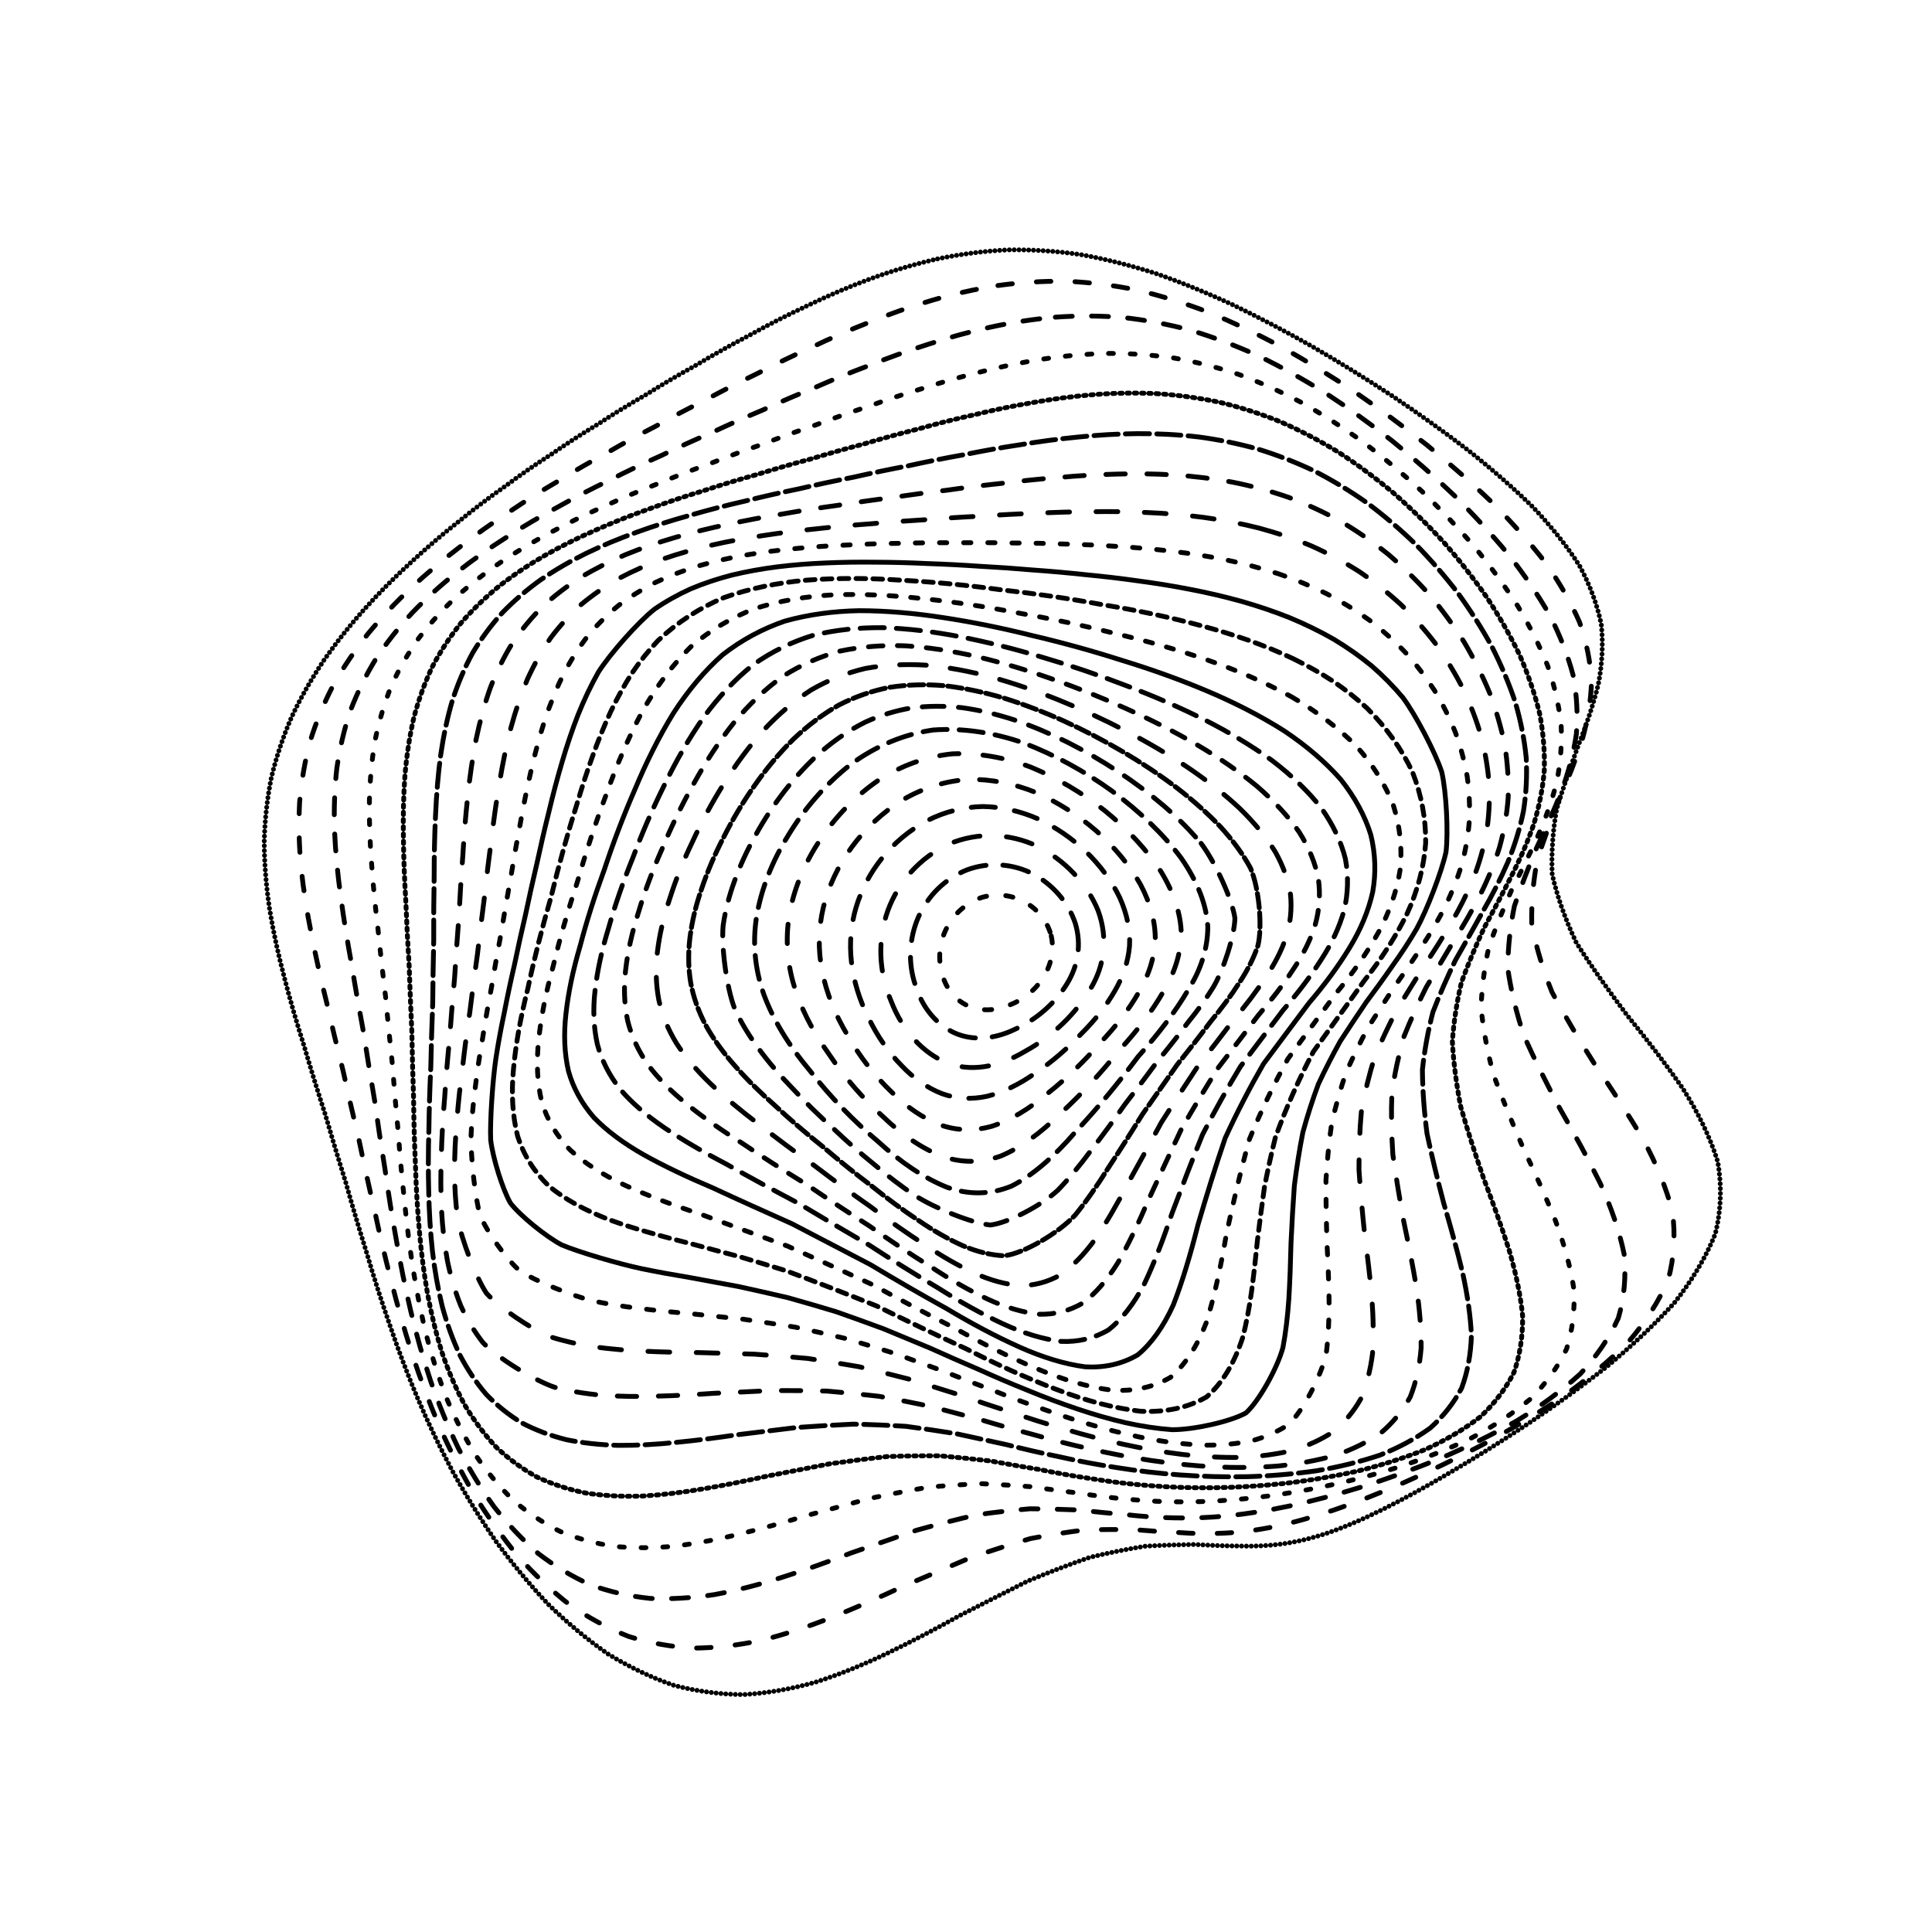 <svg xmlns="http://www.w3.org/2000/svg" version="1.1" xmlns:xlink="http://www.w3.org/1999/xlink" xmlns:svgjs="http://svgjs.dev/svgjs" viewBox="0 0 800 800"><defs><linearGradient x1="50%" y1="0%" x2="50%" y2="100%" id="ccchaos-grad"><stop stop-color="hsl(206, 75%, 49%)" stop-opacity="1" offset="0%"></stop><stop stop-color="hsl(331, 90%, 56%)" stop-opacity="1" offset="100%"></stop></linearGradient></defs><g stroke-width="2" stroke="url(#ccchaos-grad)" fill="none" stroke-linecap="round"><path d="M388.22 107.2C397.82 105.2 407.52 103.95 417.33 103.47 427.17 103.3 437.14 103.94 447.23 105.38 457.37 107.17 467.67 109.75 478.12 113.08 488.65 116.73 499.35 121.08 510.18 126.07 521.09 131.3 532.13 137.1 543.23 143.4 554.34 149.83 565.43 156.68 576.4 163.88 587.22 171.12 597.76 178.64 607.86 186.39 617.56 194.1 626.61 201.99 634.81 210.03 642.33 217.97 648.79 226.04 654.03 234.23 658.39 242.28 661.43 250.45 663.08 258.72 663.89 266.86 663.43 275.13 661.8 283.53 659.73 291.81 656.88 300.25 653.48 308.84 650.38 317.34 647.32 326.03 644.61 334.91 643.03 343.73 642.33 352.77 642.72 362.02 644.79 371.24 648.14 380.69 652.74 390.38 658.87 400.06 665.93 409.99 673.58 420.16 681.85 430.33 689.72 440.51 696.78 450.67 703.24 460.83 708.15 470.96 711.29 481.02 713.02 491.07 712.68 501.03 710.3 510.85 706.39 520.62 700.63 530.22 693.25 539.58 684.79 548.84 675.18 557.8 664.74 566.39 653.94 574.82 642.8 582.82 631.58 590.3 620.63 597.54 609.93 604.2 599.64 610.21 589.97 615.92 580.81 620.93 572.18 625.2 564.24 629.15 556.75 632.36 549.65 634.81 543.12 637 536.81 638.51 530.62 639.35 524.8 640.11 518.93 640.36 512.92 640.17 507.1 640.15 501 639.9 494.59 639.53 488.22 639.64 481.45 639.84 474.27 640.24 467.07 641.39 459.42 642.91 451.32 644.85 443.19 647.66 434.62 650.94 425.62 654.66 416.61 659.17 407.18 663.98 397.37 668.98 387.56 674.45 377.62 679.67 367.61 684.49 357.63 689.29 347.6 693.37 337.57 696.6 327.6 699.39 317.66 701.11 307.81 701.7 298.05 701.62 288.41 700.32 278.97 697.84 269.65 694.63 260.56 690.28 251.77 684.89 243.15 678.88 234.87 671.97 226.99 664.27 219.33 656.16 212.1 647.43 205.35 638.21 198.83 628.78 192.8 619.02 187.29 609.03 181.96 599.01 177.13 588.86 172.79 578.66 168.54 568.54 164.71 558.43 161.3 548.36 157.83 538.42 154.68 528.53 151.82 518.72 148.77 509.03 145.91 499.4 143.23 489.82 140.25 480.35 137.39 470.89 134.67 461.45 131.62 452.08 128.71 442.7 125.97 433.29 122.98 423.93 120.24 414.51 117.81 405.06 115.3 395.63 113.22 386.14 111.66 376.61 110.22 367.08 109.46 357.74 109.41 348.61 109.64 339.48 110.63 330.56 112.38 321.89 114.47 313.22 117.31 304.82 120.85 296.69 124.68 288.59 129.15 280.79 134.18 273.32 139.37 265.88 145.03 258.78 151.08 252.04 157.13 245.33 163.46 238.98 170.01 233.01 176.41 227.05 182.96 221.44 189.62 216.21 196.04 210.94 202.54 206 209.11 201.4 215.41 196.69 221.8 192.27 228.29 188.11 234.54 183.78 240.92 179.66 247.46 175.73 253.82 171.55 260.39 167.52 267.18 163.62 273.85 159.43 280.79 155.33 288 151.34 295.15 147.05 302.6 142.86 310.36 138.81 318.07 134.51 326.11 130.39 334.46 126.51 342.79 122.48 351.43 118.77 360.4 115.46 369.35 112.17 378.62 109.38 388.21 107.2" stroke-dasharray="0 2" transform="rotate(0, 400, 400)" opacity="0.81"></path><path d="M393.33 118C402.67 116.02 412.15 114.76 421.74 114.23 431.36 113.99 441.12 114.52 451.01 115.82 460.94 117.45 471.03 119.83 481.24 122.93 491.5 126.35 501.9 130.44 512.38 135.16 522.9 140.11 533.47 145.63 544.02 151.63 554.52 157.79 564.91 164.37 575.09 171.31 585.05 178.31 594.65 185.6 603.72 193.14 612.37 200.66 620.3 208.38 627.37 216.26 633.79 224.06 639.16 232.01 643.39 240.08 646.83 248.04 649.07 256.12 650.07 264.3 650.39 272.37 649.62 280.55 647.86 288.85 645.84 297.06 643.19 305.39 640.16 313.87 637.52 322.26 635 330.82 632.87 339.54 631.84 348.21 631.63 357.06 632.44 366.09 634.76 375.1 638.24 384.31 642.82 393.72 648.77 403.12 655.51 412.74 662.77 422.55 670.59 432.36 678.04 442.15 684.75 451.88 690.94 461.61 695.75 471.28 698.95 480.84 700.92 490.39 701 499.81 699.21 509.05 696.02 518.25 691.08 527.24 684.58 535.95 677.04 544.57 668.32 552.87 658.71 560.78 648.64 568.53 638.11 575.84 627.37 582.63 616.74 589.21 606.21 595.22 595.94 600.61 586.14 605.74 576.73 610.22 567.76 614 559.38 617.53 551.41 620.38 543.81 622.55 536.73 624.54 529.91 625.91 523.27 626.71 516.99 627.49 510.75 627.83 504.46 627.8 498.38 627.98 492.13 627.99 485.65 627.9 479.27 628.29 472.57 628.78 465.53 629.46 458.51 630.84 451.11 632.55 443.33 634.62 435.54 637.5 427.35 640.78 418.78 644.43 410.19 648.8 401.23 653.42 391.92 658.17 382.61 663.37 373.19 668.31 363.72 672.87 354.26 677.44 344.78 681.34 335.32 684.45 325.9 687.2 316.54 688.97 307.29 689.7 298.12 689.84 289.1 688.86 280.28 686.79 271.59 684.05 263.14 680.25 254.99 675.46 247.01 670.1 239.38 663.85 232.14 656.83 225.09 649.39 218.46 641.32 212.3 632.74 206.32 623.93 200.81 614.75 195.78 605.28 190.9 595.75 186.46 586.03 182.47 576.22 178.53 566.45 174.97 556.63 171.77 546.82 168.48 537.11 165.47 527.42 162.71 517.78 159.74 508.25 156.93 498.76 154.28 489.32 151.32 479.98 148.47 470.66 145.73 461.37 142.68 452.15 139.75 442.94 136.99 433.74 133.99 424.57 131.22 415.39 128.76 406.2 126.21 397.03 124.09 387.84 122.47 378.65 120.96 369.47 120.12 360.49 119.97 351.74 120.09 342.99 120.96 334.48 122.56 326.22 124.5 317.97 127.17 309.98 130.54 302.28 134.2 294.59 138.49 287.2 143.35 280.14 148.39 273.09 153.89 266.37 159.8 259.99 165.74 253.62 171.98 247.59 178.45 241.91 184.81 236.22 191.34 230.86 197.99 225.83 204.44 220.75 210.97 215.97 217.57 211.48 223.93 206.88 230.37 202.53 236.89 198.42 243.18 194.12 249.58 190.01 256.11 186.08 262.45 181.9 268.97 177.85 275.68 173.93 282.25 169.72 289.06 165.61 296.12 161.61 303.08 157.33 310.33 153.16 317.85 149.13 325.33 144.87 333.11 140.8 341.19 136.97 349.24 133.01 357.61 129.37 366.3 126.12 374.97 122.89 383.98 120.16 393.32 118" stroke-dasharray="6 10" transform="rotate(4.04, 400, 400)" opacity="0.91"></path><path d="M398.86 128.8C407.94 126.84 417.17 125.57 426.51 125 435.88 124.69 445.38 125.13 455 126.28 464.65 127.75 474.43 129.94 484.3 132.82 494.2 136 504.19 139.83 514.2 144.26 524.2 148.94 534.19 154.16 544.08 159.87 553.87 165.73 563.47 172.02 572.77 178.68 581.82 185.41 590.43 192.45 598.46 199.74 606.05 207.04 612.91 214.55 618.9 222.24 624.29 229.87 628.69 237.66 632.02 245.57 634.68 253.41 636.25 261.36 636.73 269.41 636.7 277.38 635.74 285.45 633.96 293.63 632.07 301.73 629.7 309.95 627.07 318.28 624.91 326.55 622.92 334.96 621.34 343.5 620.82 352 621.08 360.65 622.24 369.46 624.8 378.25 628.36 387.2 632.9 396.32 638.65 405.43 645.09 414.71 651.96 424.15 659.35 433.6 666.38 442.98 672.73 452.27 678.65 461.56 683.33 470.75 686.58 479.81 688.73 488.84 689.18 497.72 687.92 506.39 685.39 515.01 681.22 523.39 675.57 531.48 668.92 539.47 661.09 547.12 652.33 554.38 643.05 561.49 633.21 568.15 623.04 574.31 612.85 580.28 602.62 585.7 592.52 590.54 582.75 595.15 573.25 599.16 564.09 602.54 555.41 605.71 547.08 608.27 539.09 610.23 531.57 612.06 524.3 613.36 517.24 614.16 510.54 614.99 503.93 615.45 497.34 615.61 490.97 616 484.52 616.25 477.93 616.45 471.45 617.1 464.75 617.86 457.79 618.8 450.87 620.38 443.65 622.25 436.12 624.45 428.59 627.37 420.72 630.63 412.53 634.21 404.33 638.42 395.8 642.85 386.98 647.37 378.15 652.29 369.24 656.97 360.3 661.27 351.38 665.6 342.45 669.32 333.56 672.31 324.72 675 315.96 676.8 307.32 677.65 298.76 677.98 290.37 677.29 282.19 675.58 274.13 673.28 266.33 669.99 258.83 665.76 251.48 661 244.48 655.39 237.86 649.03 231.4 642.26 225.35 634.86 219.74 626.94 214.28 618.76 209.25 610.17 204.66 601.28 200.18 592.27 196.09 583.05 192.41 573.69 188.74 564.32 185.4 554.87 182.37 545.39 179.24 535.97 176.33 526.54 173.64 517.15 170.73 507.83 167.95 498.54 165.3 489.31 162.36 480.14 159.5 471 156.75 461.92 153.69 452.88 150.74 443.87 147.96 434.89 144.95 425.94 142.16 417 139.67 408.09 137.11 399.19 134.94 390.3 133.27 381.44 131.71 372.58 130.8 363.95 130.55 355.57 130.56 347.19 131.3 339.05 132.76 331.18 134.54 323.31 137.04 315.71 140.22 308.4 143.69 301.09 147.79 294.07 152.45 287.37 157.3 280.67 162.64 274.29 168.38 268.23 174.17 262.16 180.29 256.41 186.66 250.98 192.95 245.52 199.43 240.36 206.05 235.51 212.49 230.58 219.04 225.92 225.66 221.53 232.07 217.01 238.55 212.72 245.11 208.63 251.45 204.36 257.89 200.26 264.43 196.31 270.79 192.13 277.3 188.06 283.96 184.12 290.49 179.91 297.22 175.79 304.16 171.79 311.01 167.52 318.1 163.38 325.45 159.38 332.74 155.18 340.32 151.16 348.18 147.39 356 143.51 364.13 139.95 372.58 136.77 381 133.61 389.76 130.93 398.85 128.8" stroke-dasharray="7 8" transform="rotate(8.08, 400, 400)" opacity="0.95"></path><path d="M404.45 139.61C413.28 137.67 422.23 136.4 431.28 135.78 440.36 135.42 449.55 135.75 458.83 136.77 468.13 138.09 477.52 140.09 486.96 142.75 496.4 145.69 505.87 149.26 515.31 153.41 524.71 157.79 534.02 162.71 543.17 168.1 552.17 173.67 560.92 179.65 569.29 186 577.4 192.44 585.01 199.2 592.02 206.22 598.6 213.26 604.45 220.54 609.45 227.99 613.91 235.43 617.45 243.02 620.01 250.74 622.01 258.41 623.06 266.2 623.16 274.09 622.89 281.92 621.85 289.85 620.16 297.87 618.46 305.84 616.42 313.9 614.23 322.07 612.54 330.19 611.08 338.43 610.03 346.77 609.98 355.08 610.65 363.52 612.14 372.08 614.88 380.63 618.51 389.31 622.98 398.12 628.53 406.92 634.67 415.86 641.16 424.92 648.11 433.98 654.73 442.94 660.74 451.79 666.38 460.63 670.92 469.34 674.16 477.88 676.46 486.4 677.23 494.74 676.43 502.84 674.51 510.89 671.06 518.68 666.21 526.16 660.41 533.55 653.46 540.59 645.56 547.23 637.1 553.73 628.01 559.8 618.49 565.38 608.84 570.8 599.05 575.69 589.25 580.04 579.65 584.21 570.21 587.82 561.01 590.86 552.18 593.74 543.64 596.08 535.38 597.88 527.52 599.61 519.9 600.88 512.5 601.73 505.43 602.64 498.48 603.24 491.61 603.6 484.96 604.2 478.29 604.7 471.55 605.16 464.95 606.07 458.2 607.08 451.27 608.24 444.4 610.01 437.3 612.02 429.96 614.31 422.64 617.26 415.05 620.5 407.2 623.98 399.34 628.05 391.22 632.28 382.84 636.57 374.47 641.22 366.05 645.63 357.63 649.69 349.24 653.78 340.86 657.31 332.55 660.18 324.29 662.8 316.12 664.6 308.1 665.54 300.16 666.04 292.39 665.59 284.85 664.21 277.42 662.32 270.24 659.49 263.38 655.79 256.65 651.6 250.24 646.6 244.22 640.88 238.32 634.76 232.81 628.02 227.71 620.74 222.71 613.21 218.12 605.25 213.92 596.95 209.79 588.51 206.01 579.82 202.59 570.95 199.14 562.05 195.98 553.02 193.1 543.94 190.07 534.87 187.24 525.78 184.6 516.69 181.72 507.65 178.95 498.62 176.3 489.63 173.35 480.7 170.48 471.8 167.7 462.94 164.63 454.13 161.68 445.35 158.88 436.62 155.86 427.91 153.07 419.24 150.56 410.6 147.98 401.99 145.79 393.4 144.08 384.86 142.48 376.33 141.49 368.04 141.15 360.01 141.07 351.97 141.68 344.19 142.98 336.68 144.6 329.17 146.92 321.92 149.9 314.97 153.17 308 157.05 301.33 161.5 294.95 166.15 288.57 171.28 282.48 176.82 276.69 182.45 270.88 188.41 265.37 194.64 260.16 200.84 254.89 207.23 249.9 213.78 245.19 220.2 240.39 226.73 235.83 233.35 231.51 239.79 227.06 246.3 222.8 252.88 218.73 259.27 214.48 265.75 210.37 272.32 206.41 278.71 202.22 285.22 198.15 291.87 194.18 298.39 189.97 305.07 185.86 311.94 181.86 318.71 177.63 325.69 173.52 332.91 169.57 340.06 165.43 347.47 161.48 355.14 157.78 362.77 153.99 370.7 150.51 378.91 147.4 387.11 144.32 395.61 141.7 404.44 139.61" stroke-dasharray="2 7" transform="rotate(12.12, 400, 400)" opacity="0.34"></path><path d="M409.77 150.41C418.32 148.51 426.96 147.23 435.69 146.58 444.43 146.16 453.25 146.4 462.13 147.29 471.02 148.46 479.94 150.27 488.87 152.71 497.79 155.42 506.67 158.72 515.46 162.59 524.18 166.68 532.75 171.29 541.09 176.36 549.27 181.61 557.13 187.27 564.58 193.3 571.75 199.43 578.4 205.88 584.43 212.6 590.06 219.37 594.98 226.37 599.09 233.56 602.74 240.75 605.55 248.11 607.47 255.61 608.95 263.07 609.61 270.66 609.46 278.35 609.07 286 608.05 293.75 606.51 301.59 605.07 309.38 603.4 317.27 601.65 325.24 600.44 333.18 599.48 341.21 598.93 349.34 599.32 357.43 600.36 365.64 602.12 373.93 605.02 382.22 608.68 390.61 613.06 399.09 618.4 407.58 624.23 416.16 630.35 424.82 636.89 433.49 643.11 442.03 648.77 450.42 654.13 458.81 658.5 467.03 661.72 475.07 664.13 483.08 665.16 490.88 664.78 498.42 663.39 505.92 660.6 513.14 656.51 520.04 651.52 526.86 645.42 533.32 638.37 539.39 630.75 545.34 622.44 550.87 613.64 555.93 604.63 560.85 595.36 565.29 585.99 569.21 576.7 573 567.47 576.28 558.38 579.04 549.55 581.7 540.93 583.87 532.54 585.58 524.47 587.26 516.62 588.54 508.97 589.45 501.61 590.47 494.39 591.23 487.28 591.79 480.38 592.61 473.51 593.35 466.63 594.06 459.89 595.2 453.07 596.43 446.15 597.8 439.29 599.72 432.28 601.86 425.1 604.22 417.94 607.18 410.58 610.37 403.03 613.76 395.48 617.67 387.72 621.7 379.77 625.76 371.82 630.15 363.88 634.31 355.97 638.13 348.07 641.99 340.23 645.32 332.49 648.07 324.79 650.6 317.21 652.39 309.79 653.4 302.44 654.02 295.28 653.79 288.36 652.71 281.53 651.17 274.96 648.77 268.7 645.56 262.54 641.9 256.7 637.48 251.22 632.36 245.84 626.88 240.82 620.78 236.17 614.15 231.6 607.26 227.38 599.93 223.53 592.24 219.69 584.4 216.17 576.28 212.97 567.95 209.69 559.55 206.67 551 203.89 542.35 200.94 533.71 198.17 525 195.54 516.27 192.67 507.56 189.91 498.86 187.23 490.17 184.27 481.53 181.39 472.9 178.59 464.32 175.51 455.78 172.55 447.27 169.74 438.81 166.72 430.37 163.93 421.97 161.41 413.64 158.83 405.31 156.63 397.03 154.88 388.82 153.25 380.6 152.21 372.64 151.78 364.94 151.59 357.24 152.08 349.8 153.23 342.62 154.69 335.44 156.82 328.52 159.58 321.88 162.64 315.23 166.3 308.86 170.5 302.77 174.93 296.66 179.83 290.83 185.15 285.29 190.58 279.71 196.36 274.4 202.41 269.36 208.47 264.26 214.74 259.42 221.19 254.81 227.54 250.12 234.03 245.64 240.61 241.37 247.04 236.96 253.56 232.73 260.15 228.67 266.57 224.43 273.07 220.33 279.66 216.35 286.08 212.17 292.61 208.09 299.26 204.12 305.77 199.92 312.43 195.82 319.24 191.84 325.96 187.65 332.87 183.59 339.98 179.69 347.02 175.62 354.29 171.76 361.79 168.14 369.26 164.44 376.98 161.05 384.98 158.02 392.95 155.02 401.21 152.46 409.76 150.41" stroke-dasharray="1 2" transform="rotate(16.16, 400, 400)" opacity="0.40"></path><path d="M414.48 161.21C422.73 159.35 431.04 158.07 439.4 157.39 447.76 156.92 456.17 157.07 464.59 157.84 473 158.86 481.41 160.49 489.76 162.72 498.09 165.19 506.32 168.24 514.41 171.82 522.41 175.62 530.21 179.91 537.72 184.66 545.06 189.58 552.04 194.9 558.58 200.59 564.85 206.4 570.59 212.52 575.71 218.92 580.49 225.37 584.58 232.07 587.93 238.97 590.89 245.88 593.09 252.97 594.51 260.21 595.61 267.43 596 274.78 595.72 282.24 595.3 289.67 594.38 297.2 593.07 304.82 591.93 312.4 590.65 320.07 589.36 327.82 588.61 335.54 588.13 343.34 588.04 351.22 588.82 359.08 590.18 367.02 592.19 375.03 595.2 383.03 598.87 391.11 603.14 399.25 608.26 407.39 613.79 415.6 619.55 423.86 625.68 432.12 631.51 440.23 636.82 448.17 641.9 456.1 646.09 463.84 649.26 471.38 651.74 478.89 652.98 486.17 652.96 493.18 652.05 500.15 649.86 506.83 646.46 513.18 642.24 519.47 636.95 525.4 630.74 530.94 623.95 536.39 616.45 541.43 608.41 546.03 600.09 550.52 591.44 554.56 582.6 558.13 573.74 561.6 564.84 564.61 556 567.16 547.32 569.65 538.77 571.71 530.38 573.36 522.24 575.02 514.28 576.35 506.49 577.37 498.95 578.51 491.55 579.44 484.27 580.2 477.18 581.22 470.16 582.19 463.17 583.14 456.31 584.48 449.43 585.92 442.51 587.47 435.65 589.52 428.71 591.75 421.66 594.17 414.64 597.11 407.49 600.25 400.21 603.54 392.94 607.29 385.51 611.12 377.96 614.96 370.41 619.09 362.9 622.99 355.48 626.57 348.06 630.2 340.73 633.36 333.54 635.96 326.37 638.39 319.34 640.16 312.5 641.21 305.71 641.94 299.13 641.9 292.8 641.07 286.52 639.85 280.52 637.84 274.81 635.07 269.18 631.91 263.86 628.03 258.87 623.49 253.95 618.6 249.36 613.13 245.11 607.13 240.9 600.88 237 594.18 233.43 587.11 229.84 579.88 226.54 572.35 223.5 564.58 220.36 556.72 217.44 548.69 214.72 540.53 211.83 532.35 209.07 524.07 206.45 515.75 203.58 507.44 200.8 499.1 198.1 490.77 195.13 482.46 192.22 474.16 189.4 465.9 186.32 457.66 183.36 449.45 180.54 441.3 177.54 433.16 174.75 425.06 172.23 417.03 169.67 409.01 167.46 401.05 165.69 393.15 164.03 385.26 162.93 377.62 162.43 370.25 162.15 362.86 162.51 355.74 163.51 348.87 164.81 342 166.74 335.38 169.29 329.04 172.12 322.67 175.54 316.57 179.49 310.74 183.67 304.88 188.32 299.27 193.39 293.94 198.59 288.55 204.15 283.42 209.99 278.53 215.87 273.57 221.99 268.84 228.29 264.33 234.54 259.72 240.93 255.3 247.43 251.07 253.83 246.71 260.32 242.5 266.88 238.44 273.3 234.22 279.81 230.11 286.39 226.13 292.83 221.95 299.36 217.88 305.99 213.91 312.51 209.74 319.14 205.67 325.91 201.72 332.59 197.58 339.43 193.58 346.43 189.74 353.38 185.76 360.52 181.99 367.86 178.45 375.17 174.86 382.7 171.56 390.47 168.62 398.22 165.71 406.22 163.22 414.47 161.22" stroke-dasharray="10 3" transform="rotate(20.2, 400, 400)" opacity="0.76"></path><path d="M418.29 172.02C426.21 170.19 434.16 168.92 442.11 168.21 450.07 167.7 458.01 167.77 465.93 168.42 473.83 169.3 481.67 170.76 489.41 172.77 497.11 175.02 504.67 177.81 512.03 181.1 519.29 184.61 526.3 188.59 532.99 193 539.52 197.59 545.65 202.57 551.33 207.91 556.76 213.37 561.67 219.14 565.99 225.2 570 231.32 573.38 237.69 576.09 244.26 578.49 250.87 580.22 257.66 581.28 264.59 582.11 271.53 582.34 278.61 582.03 285.79 581.68 292.96 580.93 300.24 579.9 307.59 579.09 314.93 578.21 322.35 577.37 329.84 577.07 337.31 577.03 344.85 577.36 352.45 578.49 360.03 580.13 367.69 582.33 375.38 585.42 383.08 589.06 390.83 593.22 398.62 598.11 406.4 603.34 414.23 608.74 422.08 614.48 429.92 619.92 437.6 624.9 445.08 629.69 452.56 633.69 459.83 636.79 466.87 639.3 473.9 640.71 480.68 640.99 487.19 640.5 493.65 638.84 499.83 636.07 505.68 632.56 511.47 628.05 516.91 622.64 521.99 616.68 526.98 609.99 531.59 602.74 535.79 595.16 539.91 587.19 543.61 578.95 546.89 570.63 550.1 562.19 552.9 553.71 555.3 545.31 557.66 536.97 559.65 528.72 561.29 520.65 562.97 512.71 564.37 504.91 565.5 497.3 566.77 489.82 567.87 482.46 568.84 475.26 570.05 468.14 571.23 461.1 572.39 454.17 573.93 447.25 575.54 440.35 577.24 433.51 579.4 426.64 581.7 419.72 584.15 412.83 587.07 405.87 590.13 398.84 593.31 391.82 596.9 384.71 600.54 377.52 604.16 370.33 608.04 363.24 611.69 356.26 615.04 349.29 618.44 342.45 621.41 335.76 623.87 329.09 626.2 322.58 627.92 316.28 629 306.99 629.87 289.66 627.54 281.7 624.35 276.54 621.64 271.67 618.26 267.11 614.26 262.59 609.95 258.37 605.06 254.46 599.68 250.55 594.05 246.92 587.98 243.58 581.53 240.19 574.91 237.04 567.97 234.12 560.79 231.08 553.5 228.23 546.01 225.55 538.38 222.68 530.69 219.93 522.9 217.29 515.03 214.41 507.16 211.61 499.23 208.88 491.3 205.89 483.37 202.97 475.43 200.13 467.52 197.05 459.63 194.09 451.76 191.27 443.93 188.3 436.12 185.53 428.35 183.02 420.64 180.48 412.94 178.28 405.3 176.5 397.73 174.82 390.16 173.68 382.84 173.1 375.77 172.74 368.7 172.98 361.88 173.83 355.3 174.96 348.72 176.7 342.38 179.02 336.3 181.62 330.2 184.79 324.34 188.47 318.73 192.38 313.09 196.76 307.69 201.56 302.53 206.5 297.32 211.8 292.34 217.41 287.57 223.07 282.74 228.98 278.1 235.1 273.67 241.19 269.13 247.45 264.77 253.83 260.57 260.14 256.24 266.55 252.05 273.04 248.01 279.43 243.8 285.9 239.7 292.44 235.72 298.87 231.56 305.39 227.5 311.98 223.55 318.48 219.42 325.08 215.39 331.78 211.49 338.41 207.42 345.17 203.49 352.07 199.73 358.92 195.85 365.93 192.17 373.11 188.73 380.25 185.25 387.59 182.05 395.12 179.2 402.63 176.39 410.35 173.98 418.28 172.02" stroke-dasharray="8 9" transform="rotate(24.24, 400, 400)" opacity="0.54"></path><path d="M420.96 182.82C428.54 181.04 436.09 179.78 443.6 179.05 451.11 178.5 458.57 178.49 465.95 179.03 473.3 179.78 480.56 181.07 487.66 182.88 494.72 184.9 501.58 187.44 508.22 190.45 514.75 193.67 521 197.33 526.9 201.42 532.65 205.66 538 210.29 542.89 215.27 547.57 220.37 551.74 225.79 555.36 231.48 558.73 237.25 561.53 243.26 563.72 249.48 565.68 255.75 567.07 262.2 567.88 268.81 568.55 275.44 568.74 282.2 568.49 289.07 568.26 295.95 567.75 302.93 567.03 309.99 566.57 317.04 566.09 324.18 565.68 331.37 565.8 338.55 566.17 345.8 566.88 353.09 568.31 360.37 570.19 367.71 572.54 375.07 575.67 382.44 579.28 389.84 583.3 397.25 587.96 404.67 592.88 412.1 597.93 419.53 603.28 426.95 608.36 434.19 613 441.22 617.5 448.25 621.31 455.06 624.3 461.64 626.82 468.19 628.35 474.5 628.88 480.52 628.75 486.52 627.56 492.22 625.37 497.61 622.51 502.95 618.72 507.96 614.08 512.62 608.91 517.21 603.03 521.45 596.56 525.31 589.75 529.11 582.51 532.53 574.94 535.58 567.23 538.58 559.33 541.22 551.33 543.5 543.33 545.79 535.32 547.75 527.34 549.41 519.47 551.13 511.68 552.61 503.98 553.87 496.43 555.28 488.98 556.55 481.64 557.7 474.44 559.11 467.31 560.47 460.27 561.83 453.33 563.53 446.44 565.28 439.59 567.12 432.8 569.36 426.02 571.71 419.24 574.17 412.49 577.04 405.71 580.03 398.92 583.09 392.14 586.51 385.32 589.95 378.48 593.35 371.63 596.99 364.92 600.4 358.36 603.53 351.81 606.7 345.4 609.48 339.18 611.8 332.96 614.01 326.94 615.68 321.12 616.77 312.54 617.75 296.61 616.07 289.31 613.4 282.32 609.64 269.75 598.74 264.15 591.78 260.49 586.75 257.07 581.28 253.9 575.44 250.66 569.44 247.63 563.11 244.79 556.51 241.82 549.81 239 542.88 236.33 535.79 233.46 528.64 230.7 521.35 228.04 513.97 225.14 506.57 222.31 499.1 219.55 491.59 216.55 484.09 213.61 476.56 210.76 469.04 207.7 461.52 204.75 454.02 201.95 446.55 199.01 439.09 196.27 431.67 193.79 424.3 191.27 416.93 189.09 409.62 187.3 402.38 185.62 395.14 184.44 388.14 183.8 381.38 183.36 374.61 183.49 368.08 184.19 361.78 185.15 355.47 186.7 349.4 188.8 343.56 191.17 337.7 194.07 332.07 197.47 326.66 201.1 321.22 205.19 316 209.69 311 214.35 305.94 219.37 301.09 224.69 296.43 230.1 291.7 235.77 287.16 241.65 282.79 247.55 278.32 253.62 274 259.83 269.83 266 265.54 272.28 261.38 278.66 257.34 284.96 253.16 291.35 249.09 297.81 245.12 304.19 240.99 310.64 236.96 317.17 233.05 323.61 228.97 330.14 224.99 336.76 221.15 343.32 217.16 349.98 213.32 356.76 209.65 363.49 205.88 370.35 202.31 377.34 198.98 384.31 195.61 391.43 192.53 398.7 189.77 405.95 187.06 413.37 184.72 420.95 182.82" stroke-dasharray="9 11" transform="rotate(28.28, 400, 400)" opacity="0.15"></path><path d="M422.33 193.62C429.53 191.89 436.66 190.65 443.71 189.9 450.76 189.32 457.71 189.25 464.53 189.67 471.33 190.29 477.99 191.42 484.45 193.04 490.87 194.85 497.06 197.14 502.99 199.88 508.83 202.8 514.36 206.15 519.53 209.91 524.57 213.81 529.2 218.09 533.4 222.7 537.42 227.44 540.96 232.48 544 237.79 546.84 243.18 549.18 248.82 550.98 254.67 552.63 260.58 553.78 266.67 554.47 272.92 555.08 279.19 555.3 285.61 555.18 292.14 555.14 298.69 554.89 305.34 554.5 312.07 554.4 318.8 554.31 325.61 554.32 332.47 554.82 339.34 555.56 346.26 556.6 353.21 558.28 360.17 560.35 367.16 562.82 374.17 565.97 381.18 569.5 388.21 573.37 395.24 577.79 402.27 582.41 409.29 587.13 416.3 592.1 423.3 596.81 430.1 601.13 436.7 605.35 443.28 608.94 449.65 611.82 455.77 615.11 464.81 616.43 481.51 614.36 489.12 612.1 494.05 608.96 498.67 605.04 502.96 600.62 507.21 595.52 511.12 589.83 514.7 583.8 518.23 577.31 521.43 570.45 524.29 563.42 527.13 556.14 529.66 548.69 531.87 541.2 534.1 533.63 536.06 526.03 537.77 518.48 539.55 510.96 541.12 503.49 542.52 496.12 544.06 488.82 545.49 481.61 546.82 474.49 548.38 467.45 549.92 460.5 551.45 453.63 553.28 446.82 555.16 440.07 557.1 433.38 559.39 426.72 561.76 420.1 564.22 413.51 567.04 406.93 569.93 400.37 572.86 393.83 576.11 387.29 579.36 380.77 582.55 374.25 585.95 367.89 589.12 361.72 592.03 355.54 594.99 349.54 597.57 343.73 599.75 335.13 602.64 319 605.58 311.51 605.49 304.28 604.45 291.07 599.06 285.1 594.77 279.35 589.59 268.99 576.54 264.32 568.85 261.18 563.44 258.22 557.71 255.43 551.7 252.49 545.58 249.69 539.24 247.01 532.7 244.14 526.1 241.35 519.34 238.66 512.48 235.74 505.58 232.88 498.59 230.1 491.54 227.09 484.49 224.15 477.39 221.3 470.29 218.26 463.19 215.34 456.08 212.56 448.99 209.66 441.91 206.97 434.85 204.52 427.84 202.04 420.83 199.89 413.86 198.11 406.96 196.42 400.05 195.22 393.36 194.52 386.9 194.01 380.43 194.03 374.18 194.59 368.16 195.4 362.11 196.75 356.29 198.62 350.68 200.75 345.04 203.39 339.62 206.5 334.4 209.84 329.15 213.62 324.09 217.81 319.23 222.15 314.31 226.86 309.58 231.88 305.02 236.99 300.4 242.38 295.93 247.99 291.62 253.64 287.21 259.47 282.95 265.46 278.82 271.44 274.57 277.54 270.44 283.75 266.43 289.91 262.29 296.16 258.24 302.49 254.31 308.76 250.23 315.1 246.25 321.51 242.38 327.86 238.37 334.29 234.47 340.78 230.7 347.23 226.82 353.76 223.08 360.38 219.51 366.96 215.86 373.65 212.41 380.43 209.19 387.19 205.95 394.07 202.98 401.05 200.33 408.03 197.72 415.12 195.47 422.32 193.63" stroke-dasharray="3 7" transform="rotate(32.32, 400, 400)" opacity="0.93"></path><path d="M422.31 204.43C429.11 202.75 435.8 201.53 442.38 200.77 448.94 200.16 455.37 200.02 461.64 200.35 467.89 200.85 473.95 201.83 479.8 203.25 488.37 205.88 504.04 213.55 510.99 218.49 517.41 224.02 527.99 236.91 532.08 244.16 535.5 251.8 539.99 268.25 541.14 276.97 541.78 282.87 542.1 288.92 542.16 295.08 542.35 301.26 542.39 307.55 542.34 313.91 542.59 320.29 542.88 326.75 543.27 333.25 544.11 339.77 545.17 346.33 546.5 352.92 548.39 359.51 550.61 366.14 553.16 372.77 556.29 379.41 559.73 386.05 563.44 392.68 567.61 399.31 571.94 405.93 576.32 412.5 580.93 419.08 585.29 425.45 589.29 431.61 593.21 437.77 596.59 443.7 599.34 449.4 602.6 457.8 604.52 473.28 603.07 480.31 600.06 487.02 589.64 498.9 582.53 504.05 577.26 507.37 571.52 510.38 565.4 513.1 559.08 515.82 552.46 518.27 545.64 520.44 538.73 522.66 531.69 524.64 524.57 526.4 517.45 528.25 510.31 529.92 503.18 531.44 496.1 533.12 489.05 534.69 482.07 536.18 475.15 537.89 468.3 539.57 461.52 541.24 454.8 543.18 448.14 545.15 441.56 547.17 435.02 549.49 428.53 551.87 422.1 554.3 415.7 557.05 409.34 559.83 403.03 562.64 396.73 565.71 390.47 568.76 384.26 571.75 378.05 574.91 372.02 577.86 366.2 580.54 357.55 584.49 341.26 590.44 333.64 592.26 326.23 593.37 312.55 592.7 306.28 590.89 300.22 588.22 289.19 580.05 284.18 574.66 279.28 568.57 270.22 554.32 265.98 546.32 263.06 540.78 260.26 535.01 257.55 529.03 254.67 522.99 251.86 516.78 249.13 510.44 246.19 504.06 243.32 497.58 240.52 491.02 237.51 484.44 234.58 477.8 231.74 471.14 228.74 464.47 225.85 457.78 223.11 451.1 220.27 444.42 217.62 437.75 215.22 431.1 212.8 424.46 210.68 417.85 208.92 411.29 207.24 404.72 206.02 398.36 205.27 392.19 204.66 383.04 206.27 365.72 208.51 357.53 210.39 352.12 212.76 346.89 215.59 341.85 218.62 336.77 222.09 331.87 225.94 327.14 229.96 322.37 234.33 317.75 239.01 313.29 243.8 308.76 248.86 304.37 254.16 300.13 259.52 295.8 265.07 291.59 270.78 287.5 276.51 283.31 282.38 279.23 288.36 275.26 294.33 271.17 300.39 267.17 306.52 263.29 312.63 259.27 318.81 255.36 325.04 251.56 331.24 247.64 337.51 243.83 343.84 240.15 350.13 236.38 356.48 232.75 362.9 229.3 369.3 225.78 375.77 222.46 382.3 219.37 388.83 216.26 395.43 213.41 402.1 210.87 408.76 208.37 415.5 206.21 422.3 204.43" stroke-dasharray="3 0" transform="rotate(36.36, 400, 400)" opacity="0.29"></path><path d="M420.9 215.23C427.28 213.61 433.52 212.42 439.61 211.66 445.69 211.02 451.61 210.83 457.34 211.07 468.72 212.01 479.24 214.7 488.65 218.97 497.78 223.85 505.61 230.23 511.95 237.86 517.87 245.94 522.25 255.12 525.05 265.16 527.69 275.45 529.09 286.45 529.53 297.95 530.6 309.55 531.46 321.57 532.53 333.8 535.26 346.07 538.89 358.53 543.55 371 546.64 377.24 549.97 383.48 553.5 389.7 557.42 395.92 561.46 402.12 565.51 408.27 569.77 414.42 573.79 420.38 577.47 426.12 581.11 431.86 584.26 437.38 586.87 442.67 591.23 453.21 592.81 462.81 591.51 471.35 588.51 479.81 582.73 487.21 574.63 493.5 565.28 499.77 554.22 505.02 542.04 509.3 529.41 513.78 516.19 517.53 502.79 520.67 489.44 524.41 476.12 527.88 463.04 531.2 450.12 535.5 437.41 539.91 425 544.41 418.82 547.07 412.71 549.74 406.66 552.41 400.62 555.31 394.64 558.17 388.73 560.94 382.81 563.88 377.11 566.6 371.6 569.08 366.09 571.61 360.79 573.83 355.69 575.71 345.47 579.32 336.07 581.22 327.56 581.34 318.97 580.8 311.21 578.31 304.31 574.01 297.2 568.97 290.8 562.24 285.07 554.09 278.91 545.39 273.2 535.51 267.91 524.75 261.94 513.72 256.22 502.02 250.78 489.91 244.65 477.73 238.85 465.27 233.59 452.74 230.82 446.47 228.23 440.2 225.89 433.94 223.53 427.68 221.46 421.44 219.72 415.22 218.07 409.01 216.84 402.97 216.05 397.11 215.41 391.25 215.25 385.56 215.55 380.05 216.75 369 219.87 358.61 224.74 348.91 230.39 339.07 237.62 329.82 246.13 321.16 255.12 312.25 265.12 303.81 275.87 295.86 286.76 287.53 298.19 279.57 309.98 272.04 321.71 264.09 333.75 256.53 345.96 249.5 358.1 242.14 370.46 235.4 382.97 229.51 389.22 226.54 395.51 223.83 401.83 221.4 408.15 219.01 414.51 216.94 420.89 215.23" stroke-dasharray="4 3" transform="rotate(40.4, 400, 400)" opacity="0.08"></path><path d="M418.2 226.03C430.08 223.03 441.31 221.64 451.75 221.82 462.1 222.54 471.54 224.86 479.88 228.66 487.99 233 494.88 238.72 500.41 245.63 505.67 252.96 509.59 261.34 512.2 270.55 514.8 280.01 516.43 290.18 517.33 300.83 518.92 311.62 520.4 322.81 522.11 334.22 525.31 345.69 529.24 357.33 533.99 368.98 540.41 380.65 547.47 392.3 554.71 403.76 562.64 415.21 569.37 425.9 574.41 435.72 578.64 445.51 580.43 454.41 579.71 462.34 577.56 470.23 572.92 477.17 566.12 483.12 558.18 489.11 548.58 494.21 537.78 498.48 526.46 502.98 514.43 506.86 502.07 510.22 489.65 514.13 477.13 517.81 464.74 521.33 452.45 525.71 440.31 530.12 428.46 534.54 416.68 539.88 405.12 545.15 393.9 550.14 382.67 555.68 372.25 560.27 362.66 563.73 353.02 567.09 344.18 568.92 336.15 569.16 328.02 568.88 320.65 566.86 314.02 563.2 307.16 558.93 300.91 553.09 295.23 545.92 289.12 538.28 283.4 529.48 278.04 519.81 272.07 509.87 266.34 499.23 260.89 488.14 254.85 476.96 249.15 465.44 244 453.78 238.57 442.11 233.97 430.34 230.53 418.64 227.38 406.93 225.9 395.8 226.1 385.32 227 374.79 229.68 364.84 233.99 355.49 239.01 346.01 245.53 337.05 253.29 328.6 261.53 319.93 270.79 311.68 280.8 303.86 291.01 295.73 301.8 287.94 312.95 280.58 324.13 272.86 335.62 265.53 347.25 258.73 358.87 251.68 370.66 245.24 382.51 239.62 394.36 233.99 406.3 229.38 418.18 226.04" stroke-dasharray="3 6" transform="rotate(44.44, 400, 400)" opacity="0.77"></path><path d="M414.36 236.84C425.35 233.96 435.64 232.56 445.1 232.61 454.48 233.13 462.95 235.11 470.36 238.45 477.62 242.26 483.74 247.35 488.66 253.56 493.43 260.14 497.07 267.72 499.63 276.1 502.31 284.72 504.24 294.03 505.62 303.82 507.7 313.75 509.74 324.08 512 334.63 515.56 345.25 519.71 356.05 524.48 366.85 530.63 377.69 537.24 388.49 543.9 399.11 551.15 409.73 557.31 419.63 561.97 428.73 566.02 437.8 567.95 446.06 567.7 453.45 566.27 460.83 562.62 467.37 557.02 473.04 550.4 478.78 542.18 483.77 532.76 488.04 522.8 492.55 512.03 496.54 500.81 500.09 489.45 504.14 477.87 507.97 466.31 511.62 454.79 516.02 443.36 520.4 432.16 524.7 421 529.77 410.06 534.72 399.44 539.34 388.82 544.42 378.98 548.62 369.93 551.77 360.82 554.88 352.45 556.62 344.83 556.95 337.08 556.87 330 555.24 323.58 552.15 316.91 548.55 310.76 543.52 305.11 537.26 299.04 530.59 293.31 522.83 287.91 514.19 281.96 505.32 276.25 495.73 270.83 485.65 264.91 475.46 259.35 464.89 254.35 454.12 249.12 443.33 244.68 432.37 241.33 421.4 238.25 410.43 236.71 399.94 236.72 389.99 237.34 380 239.59 370.5 243.34 361.51 247.75 352.42 253.55 343.76 260.54 335.56 268 327.16 276.46 319.13 285.66 311.5 295.11 303.61 305.15 296.04 315.58 288.88 326.08 281.44 336.9 274.39 347.86 267.87 358.84 261.14 369.96 255.02 381.08 249.7 392.22 244.38 403.36 240.02 414.36 236.84" stroke-dasharray="5 0" transform="rotate(48.48, 400, 400)" opacity="0.17"></path><path d="M409.62 247.64C419.72 244.9 429.1 243.51 437.65 243.45 446.14 243.78 453.76 245.44 460.39 248.34 466.92 251.66 472.44 256.15 476.93 261.67 481.36 267.53 484.86 274.32 487.48 281.86 490.31 289.64 492.57 298.07 494.42 306.98 496.95 316.03 499.48 325.48 502.19 335.15 506.01 344.9 510.28 354.83 515 364.77 520.86 374.75 527 384.71 533.1 394.5 539.69 404.29 545.28 413.42 549.56 421.83 553.38 430.23 555.38 437.9 555.49 444.81 554.66 451.71 551.88 457.89 547.33 463.33 541.92 468.85 535.01 473.73 526.91 478 518.3 482.52 508.82 486.6 498.8 490.28 488.59 494.41 478.06 498.34 467.45 502.07 456.82 506.44 446.19 510.73 435.72 514.88 425.29 519.68 415.01 524.29 405.03 528.53 395.03 533.18 385.75 536.99 377.2 539.85 368.58 542.69 360.64 544.32 353.36 544.7 345.95 544.77 339.11 543.47 332.85 540.86 326.34 537.85 320.28 533.56 314.64 528.12 308.62 522.34 302.9 515.54 297.48 507.9 291.59 500.04 285.94 491.47 280.6 482.37 274.84 473.18 269.46 463.56 264.62 453.67 259.62 443.77 255.38 433.64 252.14 423.42 249.15 413.2 247.57 403.37 247.39 393.97 247.75 384.55 249.6 375.52 252.82 366.93 256.62 358.25 261.72 349.93 267.93 342.01 274.59 333.92 282.2 326.16 290.55 318.77 299.17 311.17 308.38 303.87 317.99 296.97 327.72 289.85 337.77 283.12 347.96 276.9 358.19 270.54 368.55 264.76 378.87 259.74 389.22 254.75 399.53 250.65 409.62 247.64" stroke-dasharray="10 5" transform="rotate(52.52, 400, 400)" opacity="0.21"></path><path d="M404.29 258.44C413.5 255.85 422 254.49 429.73 254.32 437.42 254.48 444.28 255.86 450.28 258.35 456.21 261.19 461.28 265.11 465.47 269.97 469.68 275.12 473.13 281.14 475.9 287.86 478.91 294.8 481.49 302.37 483.78 310.39 486.68 318.55 489.6 327.1 492.65 335.89 496.64 344.75 500.96 353.79 505.55 362.87 511.08 371.98 516.75 381.09 522.29 390.07 528.25 399.05 533.29 407.45 537.18 415.21 540.74 422.96 542.74 430.08 543.12 436.53 542.77 443 540.72 448.85 537.1 454.07 532.77 459.39 527.05 464.16 520.21 468.43 512.89 472.92 504.69 477.03 495.89 480.8 486.88 484.96 477.47 488.92 467.86 492.67 458.22 496.95 448.48 501.11 438.83 505.08 429.18 509.58 419.63 513.85 410.29 517.73 400.96 521.95 392.24 525.39 384.16 527.95 376.03 530.53 368.47 532.04 361.5 532.43 354.4 532.61 347.79 531.58 341.66 529.38 335.31 526.88 329.34 523.23 323.73 518.54 317.79 513.58 312.11 507.66 306.73 500.94 300.94 494.04 295.4 486.44 290.19 478.3 284.63 470.07 279.46 461.39 274.83 452.39 270.08 443.37 266.05 434.08 262.95 424.63 260.06 415.18 258.46 406.02 258.13 397.21 258.26 388.37 259.73 379.85 262.44 371.68 265.66 363.45 270.07 355.51 275.51 347.92 281.36 340.2 288.11 332.77 295.57 325.67 303.31 318.4 311.63 311.43 320.36 304.85 329.23 298.09 338.42 291.71 347.75 285.84 357.16 279.87 366.68 274.46 376.15 269.76 385.65 265.1 395.09 261.27 404.29 258.44" stroke-dasharray="6 6" transform="rotate(56.56, 400, 400)" opacity="0.77"></path><path d="M398.7 269.25C407.02 266.81 414.7 265.48 421.68 265.23 428.63 265.25 434.85 266.36 440.32 268.47 445.77 270.88 450.49 274.25 454.49 278.48 458.56 282.96 462.03 288.23 464.96 294.16 468.16 300.28 471.04 306.99 473.69 314.14 476.89 321.41 480.1 329.06 483.39 336.96 487.44 344.92 491.71 353.08 496.13 361.3 501.29 369.54 506.48 377.81 511.48 385.99 516.83 394.17 521.34 401.85 524.84 408.98 528.11 416.11 530.06 422.71 530.62 428.74 530.63 434.79 529.18 440.33 526.36 445.33 522.97 450.44 518.32 455.09 512.63 459.31 506.52 463.74 499.56 467.85 491.96 471.64 484.15 475.77 475.87 479.7 467.33 483.41 458.72 487.55 449.94 491.53 441.15 495.29 432.35 499.48 423.57 503.4 414.92 506.93 406.27 510.73 398.13 513.81 390.53 516.09 382.89 518.4 375.72 519.77 369.04 520.16 362.25 520.4 355.87 519.58 349.89 517.74 343.72 515.67 337.86 512.58 332.32 508.56 326.5 504.32 320.93 499.21 315.63 493.35 310.01 487.34 304.63 480.66 299.59 473.44 294.29 466.14 289.37 458.37 284.98 450.25 280.5 442.11 276.7 433.66 273.75 424.99 271 416.32 269.4 407.85 268.94 399.65 268.86 391.43 269.99 383.45 272.22 375.76 274.89 368.02 278.64 360.52 283.32 353.31 288.37 346.01 294.26 338.95 300.83 332.21 307.66 325.33 315.05 318.74 322.85 312.51 330.8 306.17 339.06 300.19 347.5 294.69 356 289.13 364.62 284.1 373.21 279.75 381.82 275.44 390.37 271.88 398.7 269.25" stroke-dasharray="11 10" transform="rotate(60.6, 400, 400)" opacity="0.35"></path><path d="M393.18 280.05C400.65 277.78 407.56 276.5 413.85 276.18 422.96 276.52 438.1 282.15 444.2 287.21 448.17 291.05 451.68 295.62 454.77 300.78 458.12 306.11 461.23 311.98 464.16 318.27 467.56 324.67 470.95 331.44 474.37 338.46 478.4 345.53 482.55 352.81 486.73 360.18 491.5 367.56 496.21 375.01 500.68 382.4 505.43 389.79 509.43 396.78 512.55 403.3 516.43 412.87 517.8 429.78 515.17 437.17 512.57 442.05 508.86 446.55 504.21 450.69 499.21 455.01 493.39 459.05 486.94 462.8 480.29 466.84 473.14 470.67 465.67 474.28 458.11 478.23 450.32 482 442.43 485.52 434.53 489.37 426.56 492.95 418.62 496.12 410.69 499.52 403.16 502.25 396.05 504.26 388.91 506.31 382.15 507.53 375.79 507.9 369.33 508.16 363.2 507.51 357.41 505.97 351.46 504.26 345.77 501.65 340.36 498.22 334.72 494.63 329.31 490.25 324.16 485.18 318.77 479.98 313.63 474.16 308.81 467.81 303.81 461.4 299.18 454.51 295.06 447.25 290.88 439.97 287.33 432.36 284.56 424.48 281.95 416.61 280.37 408.85 279.81 401.3 279.56 393.72 280.38 386.32 282.18 379.16 284.33 371.95 287.45 364.93 291.41 358.17 295.69 351.33 300.74 344.72 306.41 338.38 312.32 331.96 318.78 325.8 325.62 319.98 332.62 314.09 339.93 308.54 347.42 303.46 354.98 298.33 362.67 293.71 370.35 289.71 378.05 285.75 385.71 282.49 393.18 280.05" stroke-dasharray="6 2" transform="rotate(64.64, 400, 400)" opacity="0.08"></path><path d="M388.09 290.86C397.81 288.15 414.82 287.31 422.06 289.08 428.86 291.91 440.39 301.37 445.36 307.76 448.81 312.32 452.07 317.39 455.18 322.86 458.67 328.41 462.14 334.32 465.58 340.48 469.5 346.68 473.44 353.09 477.35 359.62 481.69 366.16 485.92 372.79 489.88 379.41 494.05 386.04 497.55 392.33 500.29 398.26 503.78 406.98 505.47 422.65 503.56 429.62 500.17 436.39 488.57 448.66 480.8 454.27 475.25 458.15 469.18 461.83 462.75 465.28 456.24 469 449.44 472.51 442.47 475.76 435.48 479.27 428.35 482.49 421.17 485.32 413.99 488.33 407.09 490.72 400.51 492.47 393.92 494.26 387.6 495.32 381.6 495.65 372.61 495.65 355.75 491.58 347.81 487.58 342.43 484.55 337.26 480.82 332.34 476.47 327.24 472.02 322.38 466.99 317.85 461.46 313.19 455.88 308.89 449.84 305.07 443.42 301.22 436.98 297.94 430.2 295.37 423.12 292.92 416.05 291.39 409.04 290.76 402.15 290.37 395.26 290.91 388.48 292.31 381.89 294 375.26 296.53 368.79 299.82 362.53 303.36 356.22 307.6 350.1 312.42 344.23 317.43 338.31 322.95 332.63 328.85 327.27 334.88 321.86 341.23 316.79 347.77 312.14 354.37 307.48 361.12 303.27 367.88 299.64 374.67 296.05 381.45 293.09 388.09 290.86" stroke-dasharray="9 6" transform="rotate(68.68, 400, 400)" opacity="0.96"></path><path d="M383.73 301.66C395.41 297.98 405.65 297.41 414.24 299.57 422.98 302.33 430.46 307.7 436.78 315.1 443.91 322.92 450.64 332.47 456.99 343.08 464.77 353.84 472.39 365.4 479.07 377.14 486.42 388.87 491.06 399.63 492.63 409.14 493.44 418.77 490.75 427.4 485.02 434.89 478.47 442.88 469.35 450.13 458.54 456.39 447.48 463.46 435.19 469.71 422.39 474.51 409.59 479.89 397.47 482.88 386.36 483.44 375.04 483.86 364.38 481.53 354.66 476.7 344.47 471.53 334.97 463.96 326.71 454.47 318.11 444.83 310.97 433.5 306.17 420.96 301.81 408.43 300.74 395.92 302.64 383.98 305.42 371.98 311.08 360.4 318.91 349.77 327.39 338.99 337.62 329.11 348.76 320.76 360.13 312.41 372.05 305.78 383.73 301.66" stroke-dasharray="10 5" transform="rotate(72.72, 400, 400)" opacity="0.51"></path><path d="M380.39 312.46C390.52 309.15 399.63 308.5 407.53 310.19 415.58 312.32 422.74 316.7 429.01 322.85 435.93 329.31 442.49 337.32 448.59 346.34 455.71 355.47 462.5 365.41 468.27 375.66 474.54 385.9 478.49 395.46 479.9 404.05 480.84 412.76 478.9 420.71 474.41 427.71 469.35 435.09 462.02 441.81 453.05 447.6 443.88 453.98 433.42 459.53 422.23 463.71 411.03 468.32 400.18 470.83 390.02 471.26 379.74 471.64 369.93 469.69 360.92 465.62 351.6 461.34 342.92 454.98 335.4 446.91 327.69 438.74 321.3 429 316.98 418.08 313 407.16 311.82 396.13 313.17 385.51 315.17 374.86 319.62 364.54 325.97 355.04 332.82 345.47 341.25 336.69 350.59 329.3 360.11 321.95 370.26 316.12 380.39 312.46" stroke-dasharray="8 10" transform="rotate(76.76, 400, 400)" opacity="0.19"></path><path d="M378.27 323.27C386.91 320.35 394.9 319.66 402.06 320.94 409.33 322.53 416.02 326.01 422.04 331 428.53 336.21 434.69 342.78 440.34 350.29 446.68 357.87 452.58 366.25 457.46 375.02 462.7 383.79 465.98 392.12 467.18 399.75 468.12 407.45 466.75 414.6 463.28 420.98 459.44 427.63 453.66 433.7 446.38 438.91 438.94 444.53 430.24 449.35 420.68 452.91 411.11 456.78 401.63 458.84 392.6 459.15 383.5 459.45 374.72 457.82 366.61 454.43 358.31 450.92 350.6 445.65 343.94 438.91 337.18 432.09 331.6 423.88 327.78 414.56 324.23 405.25 323.02 395.75 323.91 386.54 325.24 377.32 328.63 368.34 333.64 360.07 339 351.78 345.76 344.18 353.4 337.8 361.18 331.47 369.63 326.44 378.27 323.27" stroke-dasharray="7 9" transform="rotate(80.8, 400, 400)" opacity="0.89"></path><path d="M377.5 334.07C384.68 331.57 391.53 330.9 397.84 331.82 404.24 332.95 410.28 335.63 415.81 339.56 421.65 343.64 427.2 348.87 432.22 354.95 437.68 361.07 442.65 367.93 446.65 375.25 450.91 382.56 453.53 389.63 454.51 396.19 455.35 402.82 454.38 409.06 451.74 414.67 448.88 420.47 444.42 425.77 438.66 430.3 432.79 435.09 425.76 439.16 417.84 442.1 409.92 445.27 401.91 446.9 394.16 447.09 386.39 447.3 378.81 445.95 371.77 443.17 364.65 440.33 358.03 436.06 352.32 430.55 346.59 425 341.86 418.26 338.59 410.55 335.51 402.83 334.33 394.9 334.85 387.16 335.66 379.43 338.13 371.88 341.95 364.92 345.99 357.95 351.24 351.59 357.31 346.24 363.47 340.95 370.31 336.75 377.5 334.07" stroke-dasharray="10 8" transform="rotate(84.84, 400, 400)" opacity="0.26"></path><path d="M378.12 344.87C389.64 340.91 400.83 342.65 410.25 348.52 420.42 354.73 429.75 364.61 435.85 376.33 442.56 388.05 443.77 399.44 439.92 408.76 435.64 418.52 426.45 426.78 413.9 431.3 401.34 436.36 388.03 436.32 376.47 431.92 364.82 427.42 354.83 418.43 349.4 406.16 344.46 393.9 345.46 380.82 350.91 369.62 356.86 358.47 366.6 349.31 378.12 344.87" stroke-dasharray="11 11" transform="rotate(88.88, 400, 400)" opacity="0.80"></path><path d="M380.11 355.68C388.79 352.6 397.64 353.7 405.26 357.88 413.27 362.23 420.49 369.42 425.04 378.24 429.92 387.05 430.76 395.87 427.96 403.19 425 410.75 418.4 417.1 409.09 420.5 399.78 424.2 389.66 424.06 380.8 420.72 371.96 417.36 364.37 410.7 360.2 401.57 356.32 392.43 356.76 382.64 360.5 374.23 364.48 365.89 371.43 359.03 380.11 355.68" stroke-dasharray="11 7" transform="rotate(92.92, 400, 400)" opacity="0.64"></path><path d="M383.33 366.48C395 362.38 408.42 369.09 414.23 380.9 420.63 392.7 415.97 405.31 403.72 409.69 391.45 414.6 376.76 409.01 371.01 396.91 365.78 384.81 371.66 371.07 383.33 366.48" stroke-dasharray="3 8" transform="rotate(96.96, 400, 400)" opacity="0.69"></path></g></svg>